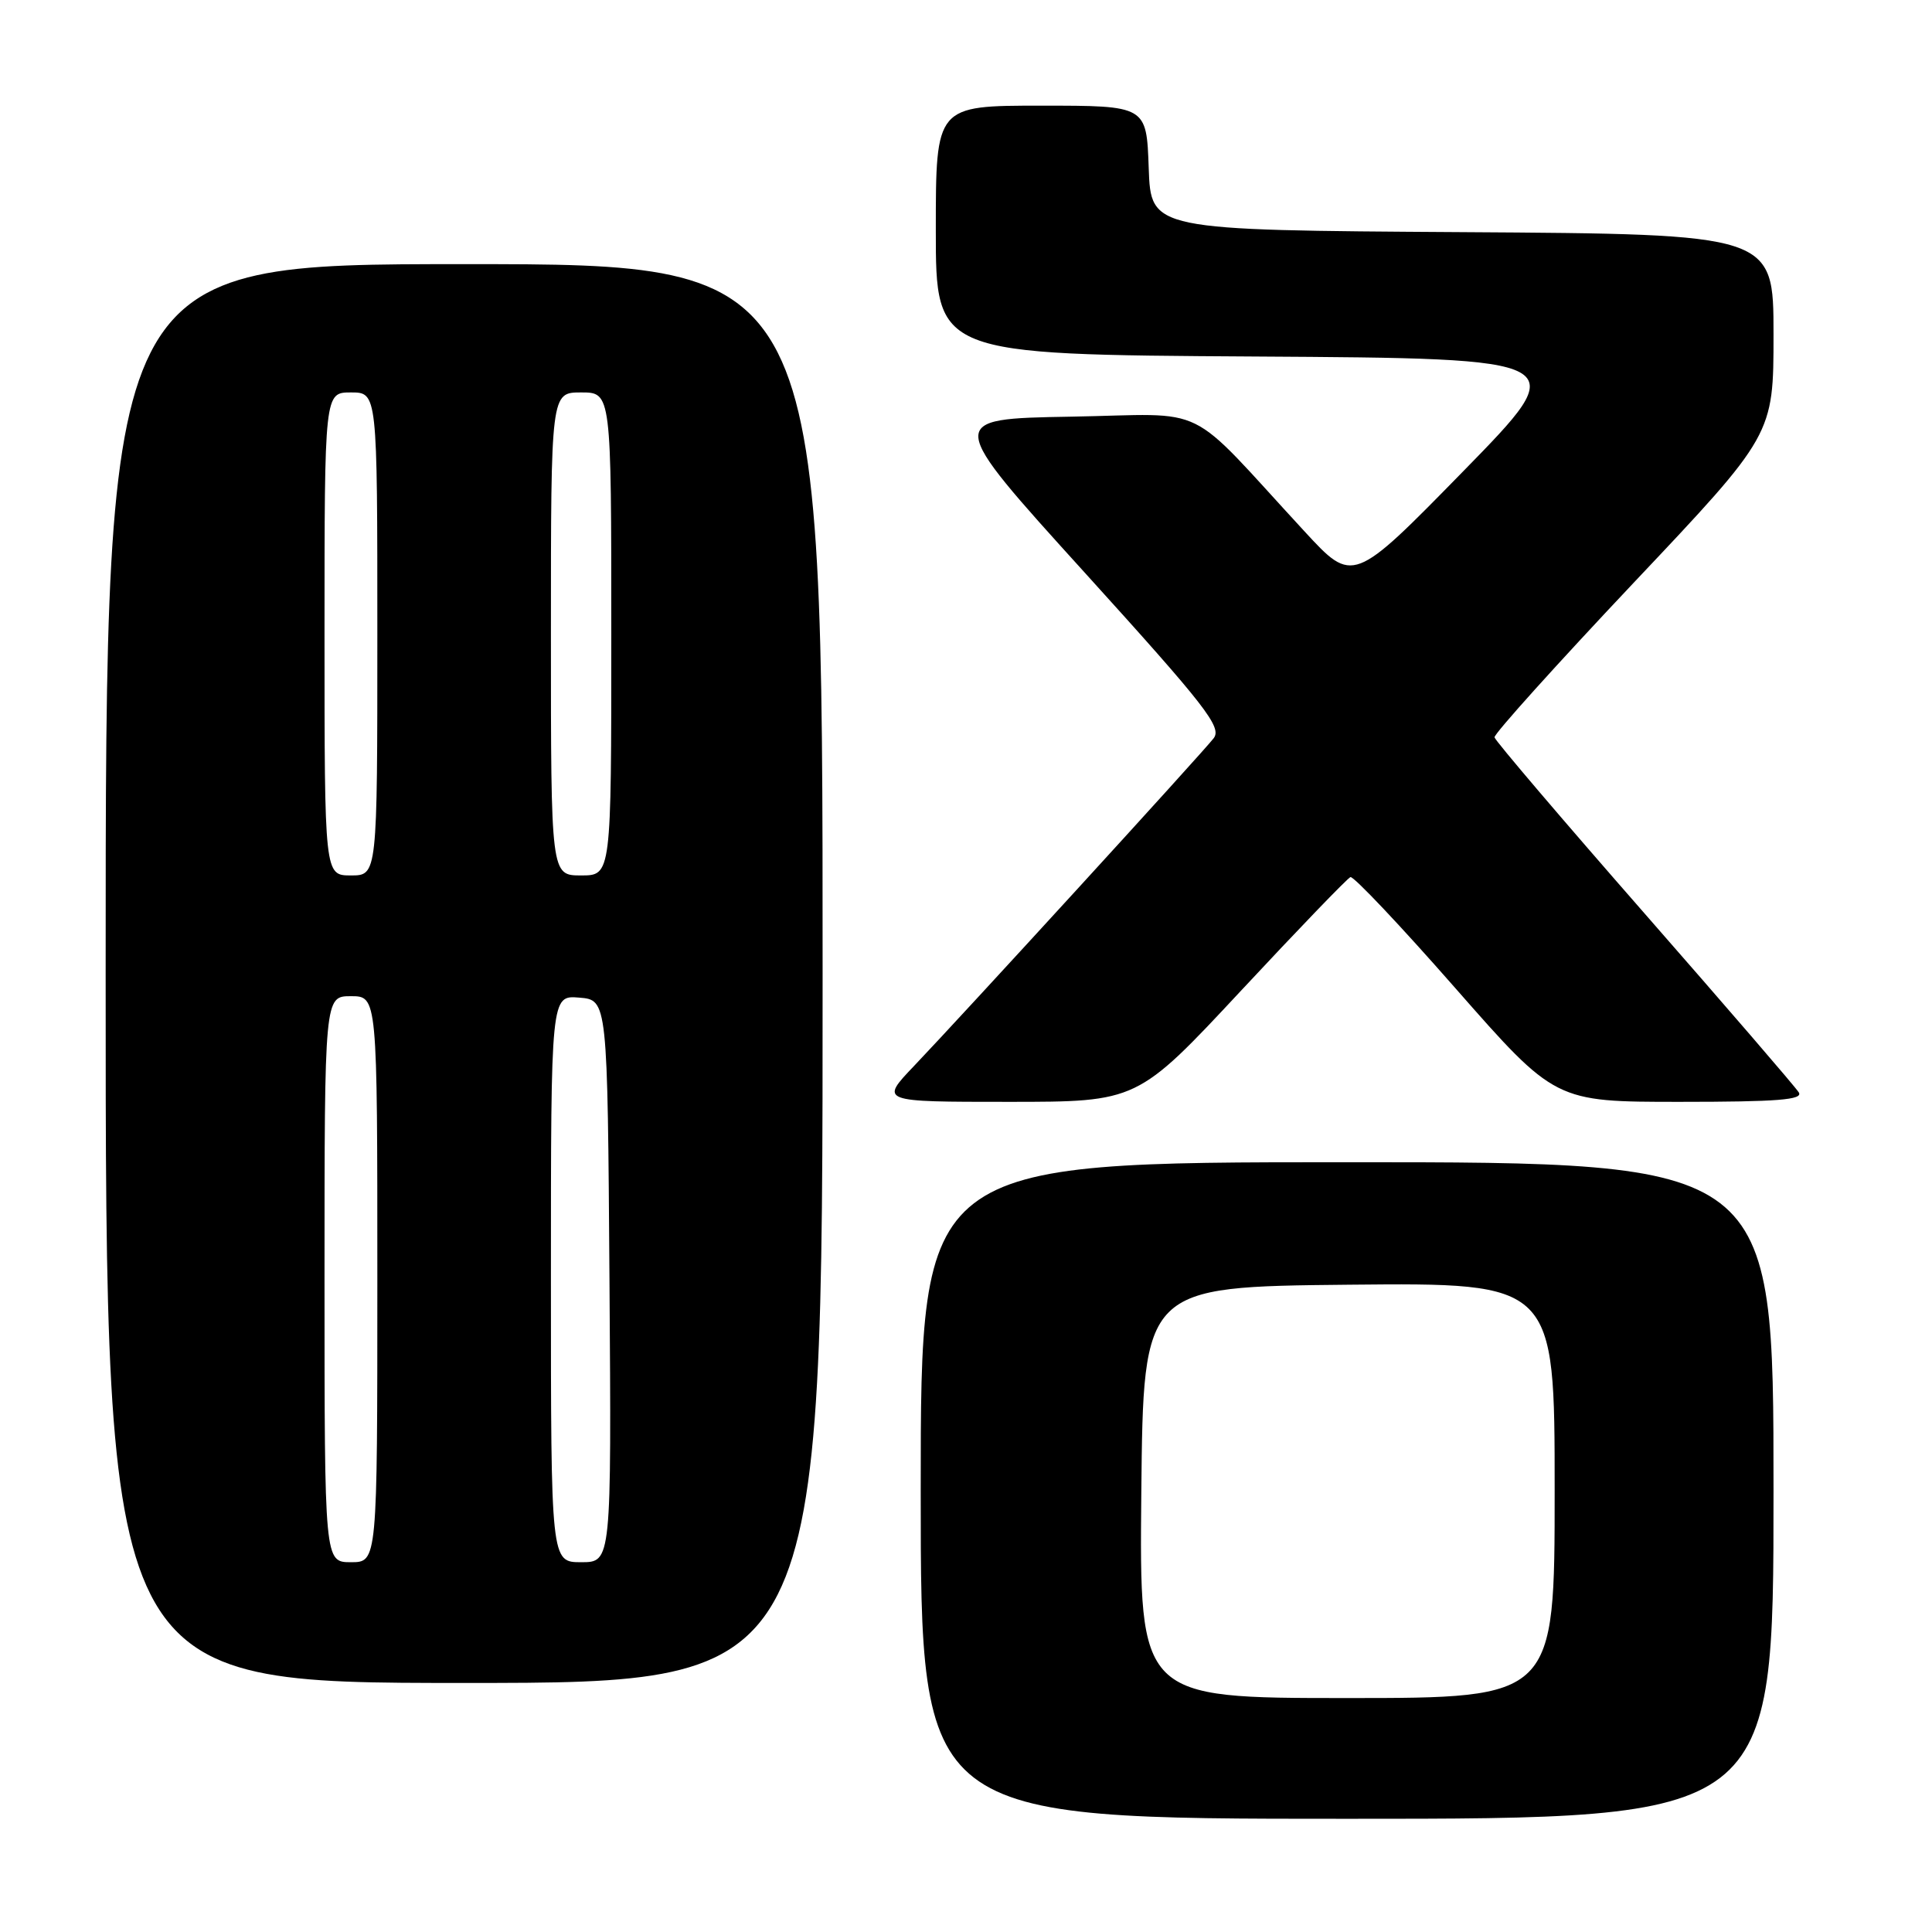 <?xml version="1.0" encoding="UTF-8" standalone="no"?>
<!DOCTYPE svg PUBLIC "-//W3C//DTD SVG 1.1//EN" "http://www.w3.org/Graphics/SVG/1.1/DTD/svg11.dtd" >
<svg xmlns="http://www.w3.org/2000/svg" xmlns:xlink="http://www.w3.org/1999/xlink" version="1.1" viewBox="0 0 256 256">
 <g >
 <path fill="currentColor"
d=" M 235.00 197.50 C 235.00 154.00 235.00 154.00 178.50 154.00 C 122.00 154.00 122.00 154.00 122.00 197.50 C 122.00 241.00 122.00 241.00 178.50 241.00 C 235.00 241.00 235.00 241.00 235.00 197.50 Z  M 109.00 129.00 C 109.00 35.00 109.00 35.00 61.50 35.00 C 14.00 35.00 14.00 35.00 14.00 129.00 C 14.00 223.00 14.00 223.00 61.50 223.00 C 109.00 223.00 109.00 223.00 109.00 129.00 Z  M 164.46 131.25 C 172.02 123.14 178.54 116.37 178.94 116.22 C 179.35 116.07 185.62 122.70 192.87 130.97 C 206.07 146.00 206.07 146.00 222.59 146.00 C 235.55 146.00 238.95 145.73 238.35 144.75 C 237.93 144.06 228.72 133.38 217.88 121.00 C 207.04 108.62 198.11 98.14 198.03 97.70 C 197.95 97.26 206.24 88.06 216.44 77.25 C 235.00 57.61 235.00 57.61 235.00 44.31 C 235.00 31.02 235.00 31.02 193.75 30.76 C 152.50 30.50 152.50 30.50 152.21 22.25 C 151.92 14.00 151.92 14.00 137.96 14.00 C 124.00 14.00 124.00 14.00 124.00 30.49 C 124.00 46.98 124.00 46.98 166.25 47.24 C 208.50 47.50 208.50 47.50 193.89 62.44 C 179.28 77.37 179.28 77.37 172.89 70.45 C 156.77 52.99 160.64 54.89 141.88 55.21 C 125.26 55.50 125.26 55.50 143.69 75.83 C 159.85 93.66 161.95 96.37 160.81 97.83 C 159.27 99.82 127.61 134.43 121.11 141.25 C 116.58 146.00 116.58 146.00 133.64 146.00 C 150.71 146.00 150.71 146.00 164.46 131.25 Z  M 151.23 197.75 C 151.50 170.50 151.50 170.50 178.75 170.23 C 206.00 169.97 206.00 169.97 206.00 197.48 C 206.00 225.00 206.00 225.00 178.48 225.00 C 150.97 225.00 150.97 225.00 151.23 197.75 Z  M 43.00 169.50 C 43.00 132.00 43.00 132.00 46.50 132.00 C 50.00 132.00 50.00 132.00 50.00 169.50 C 50.00 207.00 50.00 207.00 46.50 207.00 C 43.00 207.00 43.00 207.00 43.00 169.50 Z  M 73.00 169.44 C 73.00 131.88 73.00 131.88 76.75 132.19 C 80.50 132.50 80.50 132.50 80.76 169.75 C 81.02 207.00 81.02 207.00 77.01 207.00 C 73.00 207.00 73.00 207.00 73.00 169.44 Z  M 43.00 84.00 C 43.00 52.00 43.00 52.00 46.50 52.00 C 50.00 52.00 50.00 52.00 50.00 84.00 C 50.00 116.00 50.00 116.00 46.50 116.00 C 43.00 116.00 43.00 116.00 43.00 84.00 Z  M 73.00 84.00 C 73.00 52.00 73.00 52.00 77.00 52.00 C 81.00 52.00 81.00 52.00 81.00 84.00 C 81.00 116.00 81.00 116.00 77.00 116.00 C 73.00 116.00 73.00 116.00 73.00 84.00 Z "/>
</g>
</svg>
